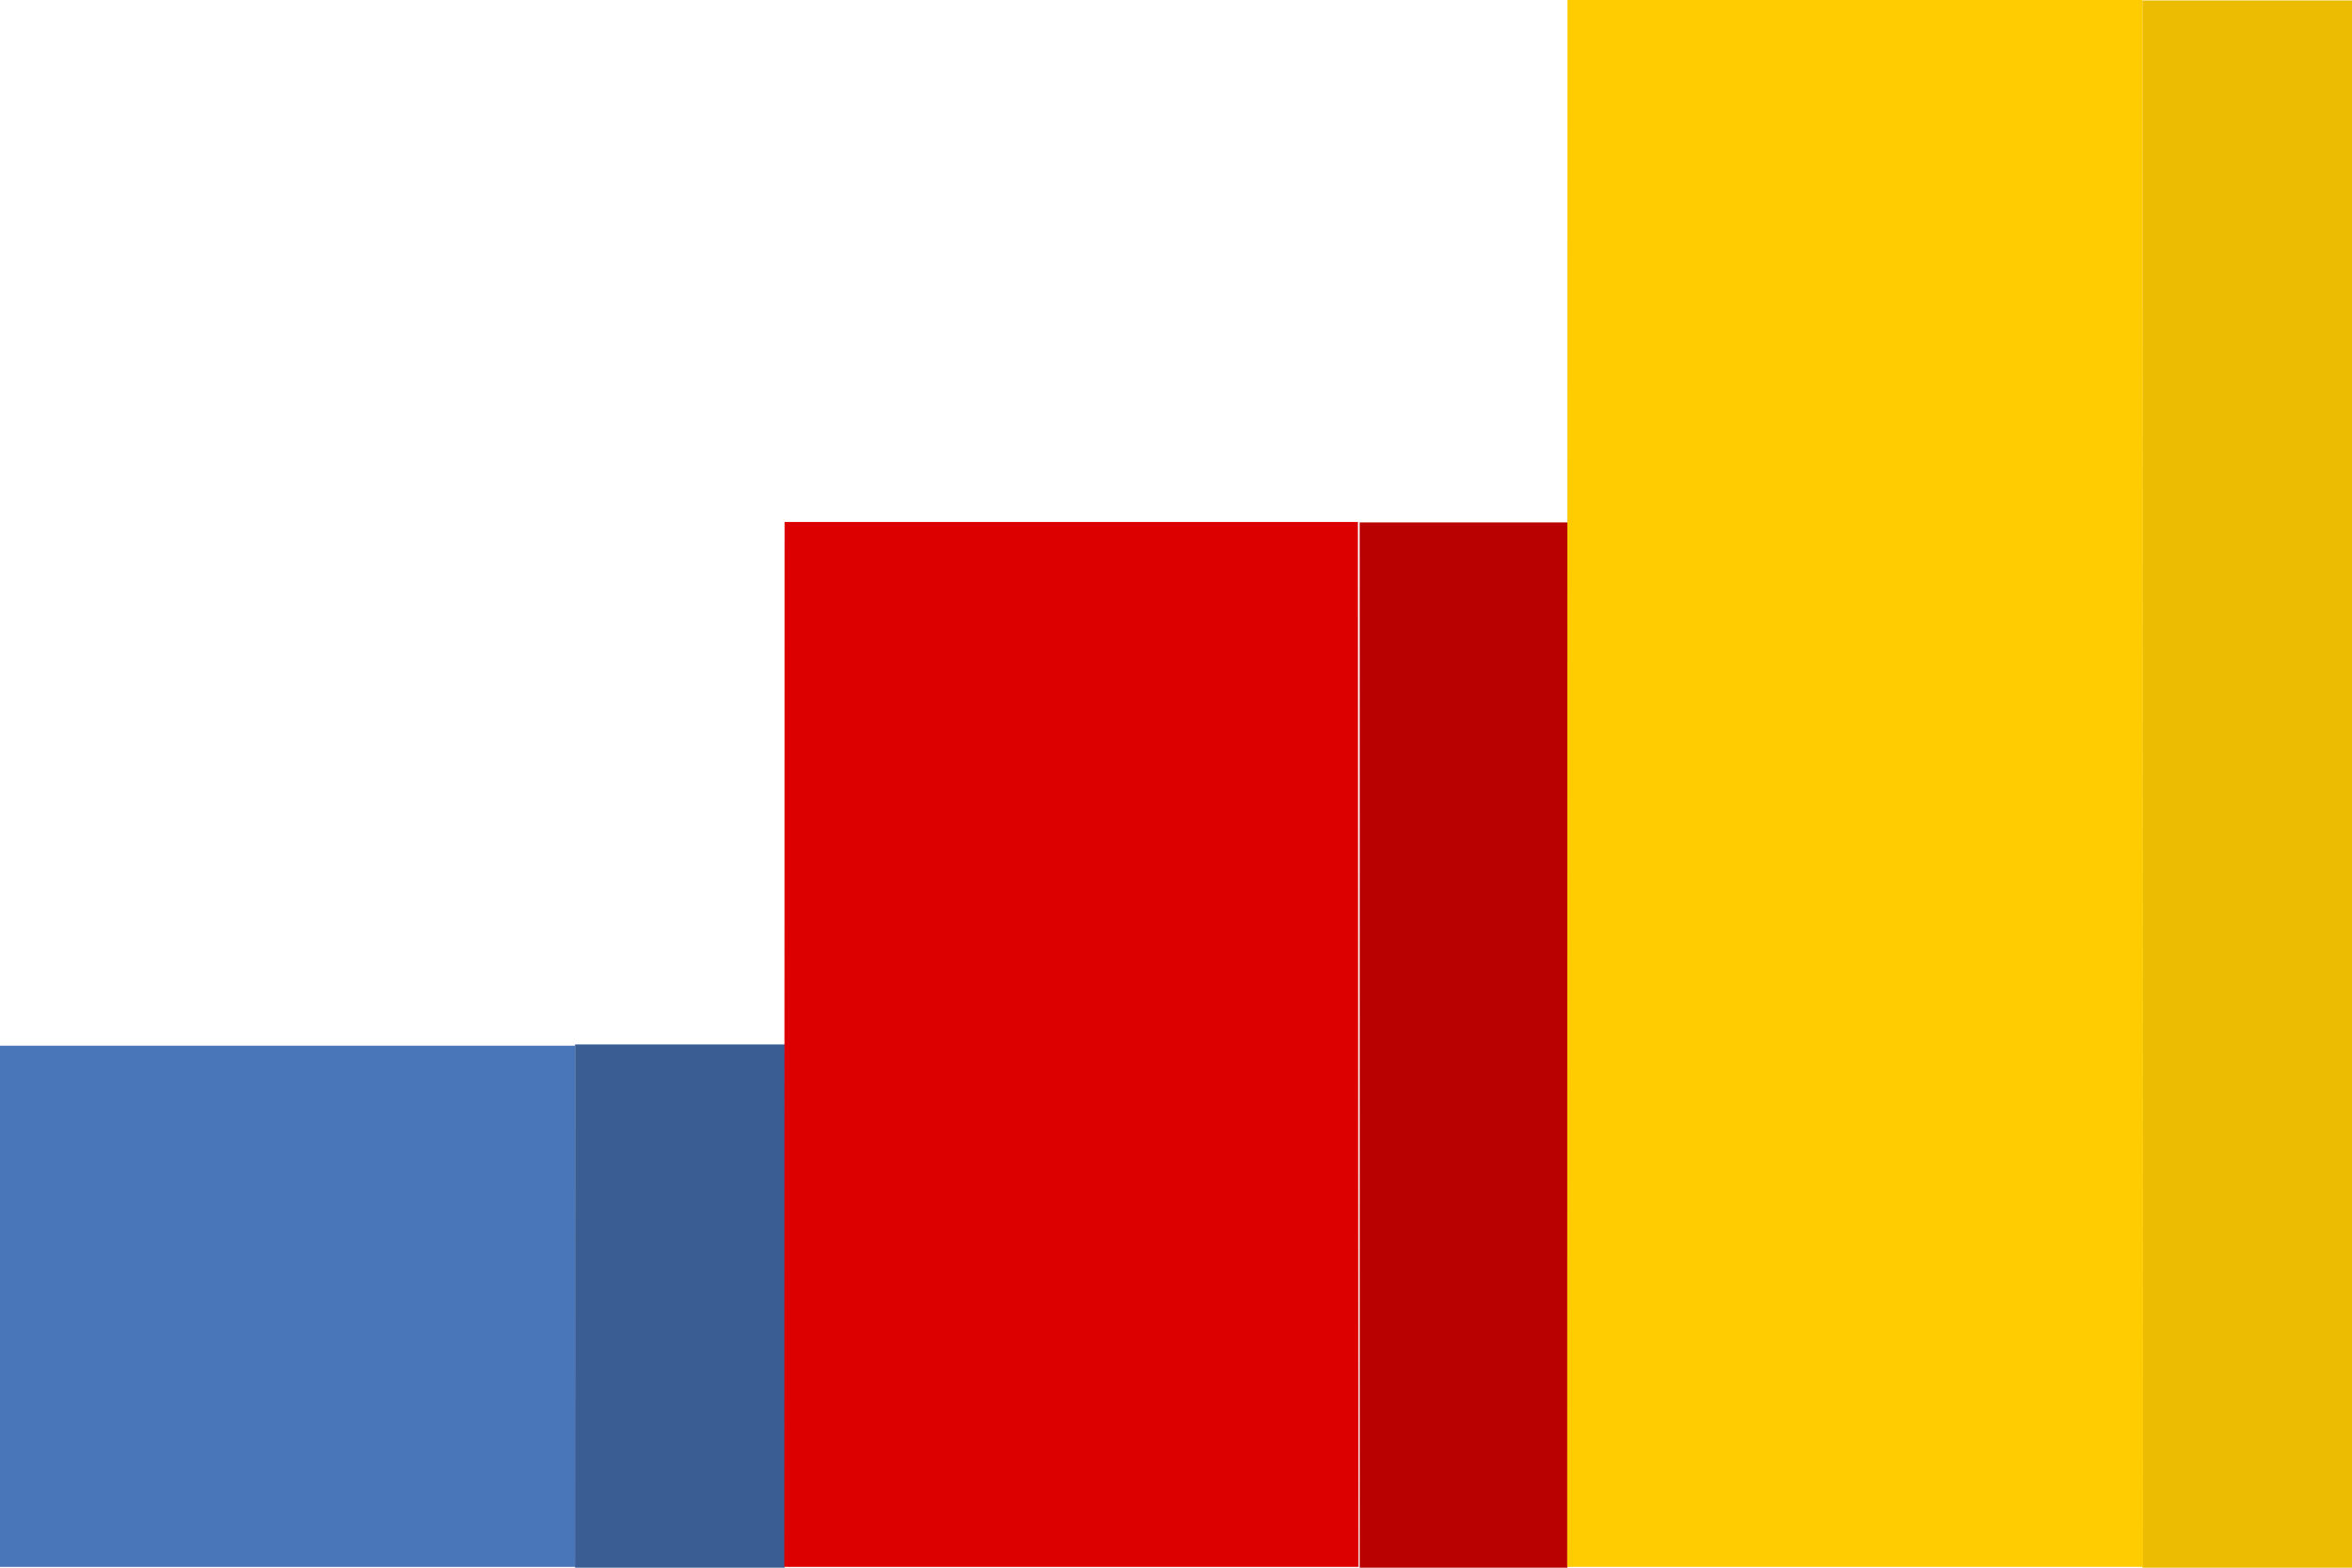 <?xml version="1.0" encoding="utf-8"?>
<!-- Generator: Adobe Illustrator 16.0.0, SVG Export Plug-In . SVG Version: 6.00 Build 0)  -->
<!DOCTYPE svg PUBLIC "-//W3C//DTD SVG 1.1//EN" "http://www.w3.org/Graphics/SVG/1.1/DTD/svg11.dtd">
<svg version="1.1" id="Metrika_1_" xmlns="http://www.w3.org/2000/svg" xmlns:xlink="http://www.w3.org/1999/xlink" x="0px" y="0px"
	 width="45px" height="30px" viewBox="0 0 45 30" enable-background="new 0 0 45 30" xml:space="preserve">
<g id="Shape_19">
	<g>
		<polygon fill="#4975B9" points="11.002,20.011 0,20.011 -0.005,29.985 11.012,29.985 		"/>
	</g>
</g>
<g id="Rectangle_230">
	<g>
		<rect x="11.002" y="19.987" fill="#3A5E94" width="4.01" height="10.021"/>
	</g>
</g>
<g id="Rectangle_231">
	<g>
		<rect x="26.014" y="9.997" fill="#B90101" width="3.975" height="20.011"/>
	</g>
</g>
<g id="Rectangle_231_1_">
	<g>
		<rect x="40.99" y="0.008" fill="#EBBC02" width="4.01" height="30"/>
	</g>
</g>
<g id="Rectangle_125">
	<g>
		<polygon fill="#DD0000" points="25.981,9.989 15.011,9.989 15.006,29.985 25.991,29.985 		"/>
	</g>
</g>
<g id="Rectangle_126">
	<g>
		<polygon fill="#FFCC02" points="40.991,0 29.99,0 29.984,29.985 41.002,29.985 		"/>
	</g>
</g>
</svg>

